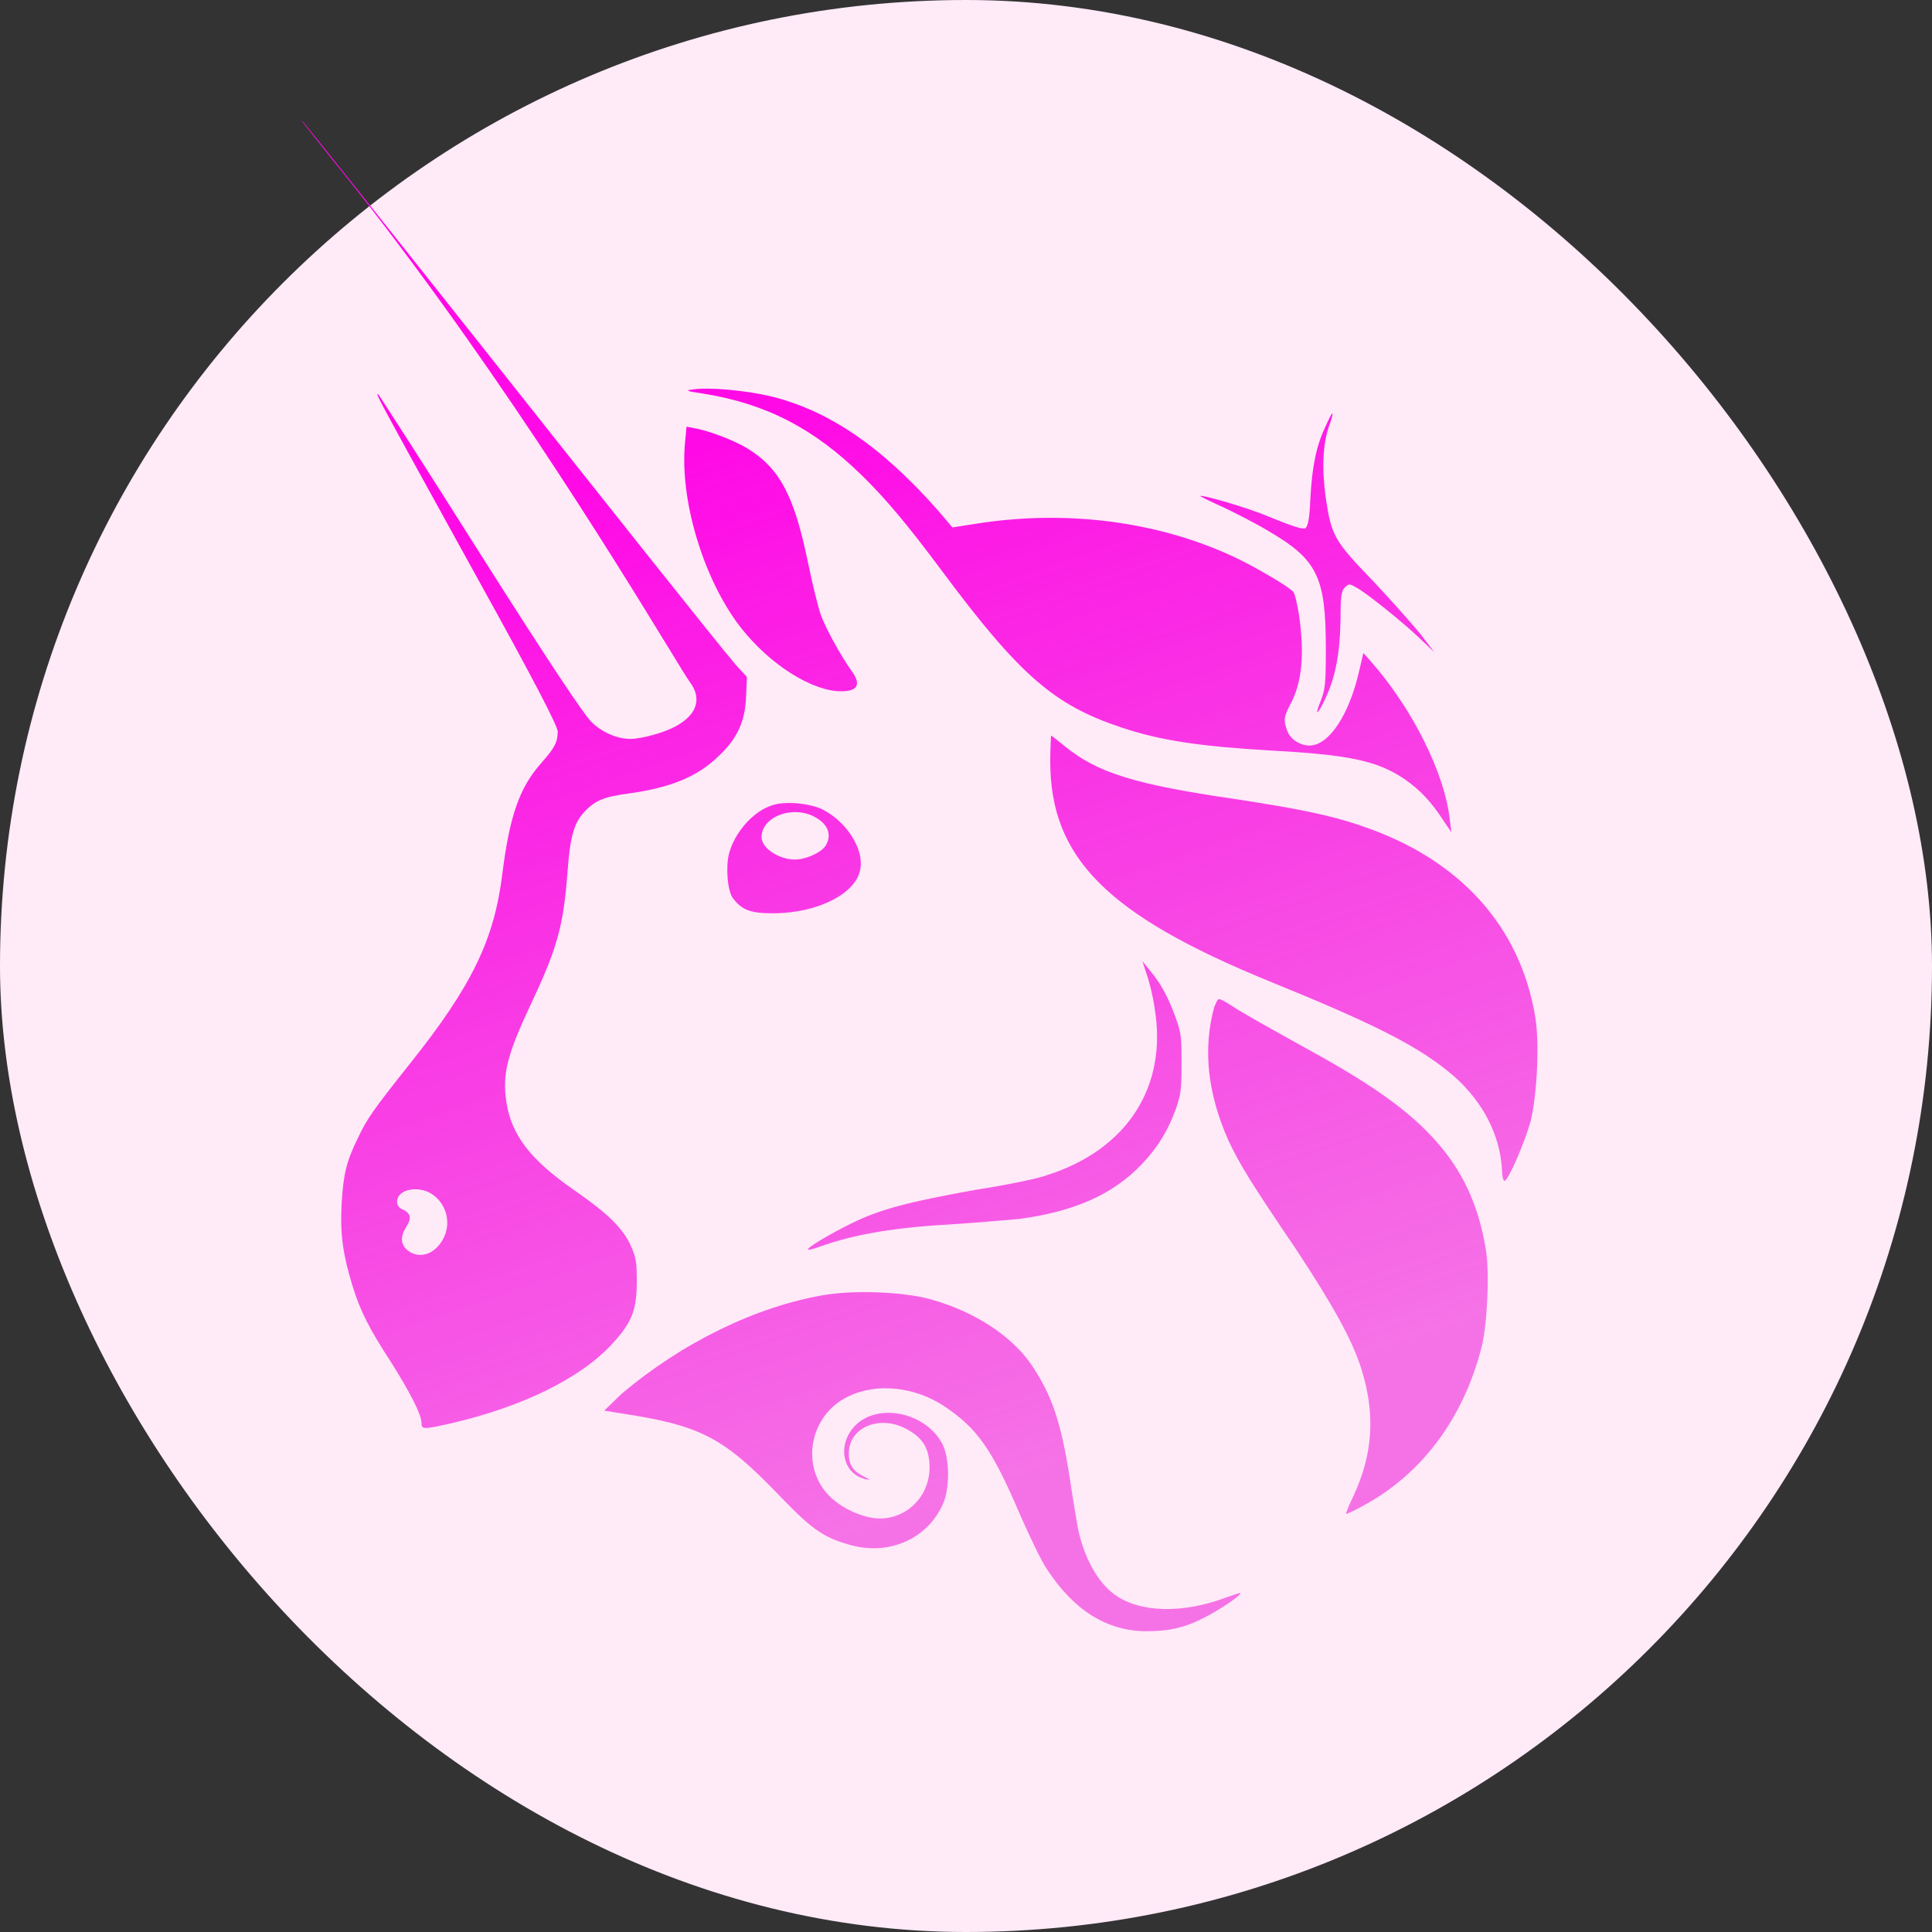 <svg width="28" height="28" viewBox="0 0 28 28" fill="none" xmlns="http://www.w3.org/2000/svg">
<rect x="0" y="0" width="28" height="28" fill="#333333" stroke="none"/>
<rect width="28" height="28" rx="14" fill="#FFEAF8"/>
<path fill-rule="evenodd" clip-rule="evenodd" d="M4.777 2.265C7.011 5.013 8.915 8.126 9.669 9.357C9.844 9.644 9.957 9.829 9.997 9.883C10.175 10.123 10.104 10.35 9.808 10.518C9.643 10.614 9.3 10.709 9.135 10.709C8.946 10.709 8.721 10.614 8.567 10.458C8.461 10.35 8 9.668 6.96 8.027C6.168 6.77 5.495 5.728 5.483 5.716C5.436 5.692 5.436 5.692 6.877 8.303C7.787 9.943 8.083 10.53 8.083 10.602C8.083 10.757 8.036 10.841 7.846 11.057C7.527 11.416 7.386 11.823 7.279 12.673C7.161 13.619 6.842 14.289 5.932 15.427C5.4 16.097 5.317 16.217 5.187 16.493C5.022 16.828 4.975 17.019 4.951 17.451C4.927 17.905 4.975 18.193 5.105 18.624C5.223 19.007 5.353 19.259 5.672 19.749C5.944 20.18 6.109 20.504 6.109 20.623C6.109 20.719 6.133 20.719 6.558 20.623C7.575 20.384 8.414 19.977 8.875 19.474C9.158 19.163 9.229 18.995 9.229 18.564C9.229 18.289 9.217 18.229 9.146 18.061C9.028 17.798 8.804 17.582 8.319 17.247C7.681 16.804 7.409 16.445 7.338 15.966C7.279 15.559 7.35 15.283 7.705 14.529C8.071 13.751 8.166 13.427 8.225 12.637C8.26 12.134 8.319 11.931 8.461 11.775C8.615 11.607 8.745 11.547 9.111 11.5C9.714 11.416 10.104 11.26 10.411 10.961C10.683 10.709 10.801 10.458 10.813 10.087L10.825 9.811L10.671 9.644C10.38 9.305 8.674 7.153 7.112 5.181C5.693 3.391 4.392 1.75 4.376 1.75C4.368 1.75 4.436 1.835 4.541 1.966C4.608 2.05 4.69 2.153 4.777 2.265ZM6.417 17.965C6.547 17.738 6.476 17.451 6.263 17.307C6.062 17.175 5.755 17.235 5.755 17.415C5.755 17.462 5.778 17.51 5.849 17.534C5.956 17.594 5.967 17.654 5.885 17.786C5.802 17.917 5.802 18.037 5.908 18.121C6.074 18.253 6.298 18.181 6.417 17.965Z" fill="url(#paint0_linear_60033_33471)"/>
<path d="M10.187 5.704C9.938 5.668 9.927 5.656 10.045 5.644C10.269 5.609 10.789 5.656 11.156 5.74C12.007 5.944 12.775 6.471 13.59 7.393L13.803 7.644L14.11 7.596C15.422 7.381 16.769 7.548 17.892 8.075C18.199 8.219 18.684 8.506 18.743 8.578C18.766 8.602 18.802 8.758 18.826 8.913C18.908 9.476 18.873 9.895 18.695 10.218C18.601 10.398 18.601 10.446 18.66 10.602C18.707 10.721 18.849 10.805 18.979 10.805C19.263 10.805 19.558 10.35 19.7 9.716L19.759 9.464L19.866 9.584C20.468 10.266 20.941 11.212 21.012 11.883L21.035 12.062L20.929 11.907C20.752 11.631 20.586 11.452 20.362 11.296C19.96 11.021 19.535 10.937 18.412 10.877C17.395 10.817 16.816 10.733 16.249 10.542C15.28 10.218 14.784 9.799 13.637 8.255C13.129 7.572 12.81 7.201 12.491 6.89C11.794 6.207 11.097 5.848 10.187 5.704Z" fill="url(#paint1_linear_60033_33471)"/>
<path d="M18.991 7.225C19.015 6.77 19.074 6.471 19.204 6.195C19.251 6.088 19.298 5.992 19.31 5.992C19.322 5.992 19.298 6.076 19.263 6.171C19.168 6.435 19.156 6.806 19.215 7.225C19.298 7.764 19.334 7.836 19.901 8.422C20.161 8.698 20.468 9.045 20.586 9.189L20.787 9.452L20.586 9.261C20.338 9.021 19.771 8.566 19.641 8.506C19.558 8.458 19.546 8.458 19.487 8.518C19.44 8.566 19.428 8.638 19.428 8.985C19.416 9.524 19.346 9.859 19.168 10.206C19.074 10.386 19.062 10.35 19.145 10.147C19.204 9.991 19.215 9.919 19.215 9.404C19.215 8.363 19.097 8.111 18.376 7.692C18.199 7.584 17.892 7.429 17.715 7.345C17.526 7.261 17.384 7.189 17.395 7.189C17.419 7.165 18.116 7.369 18.388 7.488C18.802 7.656 18.873 7.668 18.92 7.656C18.956 7.62 18.979 7.524 18.991 7.225Z" fill="url(#paint2_linear_60033_33471)"/>
<path d="M9.926 6.435C9.856 7.237 10.175 8.315 10.671 9.009C11.061 9.548 11.664 9.967 12.113 10.015C12.408 10.039 12.491 9.943 12.361 9.751C12.172 9.488 11.947 9.069 11.888 8.889C11.853 8.782 11.77 8.446 11.711 8.159C11.51 7.177 11.297 6.782 10.825 6.495C10.647 6.387 10.281 6.243 10.068 6.207L9.95 6.183L9.926 6.435Z" fill="url(#paint3_linear_60033_33471)"/>
<path d="M18.388 14.218C16.048 13.26 15.221 12.434 15.221 11.033C15.221 10.829 15.233 10.661 15.233 10.661C15.241 10.661 15.28 10.693 15.337 10.739C15.365 10.762 15.398 10.789 15.434 10.817C15.906 11.2 16.438 11.368 17.916 11.583C18.778 11.715 19.275 11.811 19.724 11.967C21.154 12.445 22.04 13.427 22.253 14.756C22.312 15.14 22.276 15.87 22.182 16.253C22.099 16.552 21.863 17.103 21.804 17.115C21.792 17.115 21.768 17.055 21.768 16.959C21.744 16.457 21.496 15.978 21.083 15.607C20.586 15.175 19.948 14.852 18.388 14.218Z" fill="url(#paint4_linear_60033_33471)"/>
<path d="M16.616 14.11C16.651 14.206 16.71 14.433 16.734 14.613C16.923 15.738 16.344 16.66 15.174 17.031C15.056 17.079 14.583 17.175 14.122 17.247C13.188 17.415 12.763 17.522 12.349 17.726C12.054 17.869 11.687 18.085 11.711 18.109C11.723 18.121 11.794 18.097 11.865 18.073C12.396 17.881 12.987 17.786 13.874 17.738C14.17 17.718 14.5 17.689 14.683 17.674L14.772 17.666C15.564 17.558 16.119 17.319 16.545 16.876C16.781 16.624 16.923 16.397 17.041 16.073C17.112 15.87 17.124 15.786 17.124 15.427C17.124 15.056 17.124 14.984 17.041 14.756C16.935 14.457 16.817 14.242 16.663 14.062L16.556 13.93L16.616 14.11Z" fill="url(#paint5_linear_60033_33471)"/>
<path d="M17.809 16.541C17.502 15.858 17.431 15.211 17.596 14.601C17.62 14.541 17.644 14.481 17.667 14.481C17.691 14.481 17.762 14.517 17.833 14.565C17.975 14.661 18.27 14.828 19.026 15.247C19.984 15.774 20.527 16.181 20.905 16.648C21.236 17.055 21.437 17.522 21.532 18.097C21.591 18.42 21.555 19.199 21.473 19.522C21.213 20.54 20.622 21.354 19.759 21.821C19.629 21.893 19.523 21.941 19.511 21.941C19.499 21.941 19.546 21.821 19.617 21.677C19.901 21.067 19.936 20.48 19.724 19.821C19.594 19.414 19.322 18.923 18.778 18.097C18.128 17.139 17.975 16.888 17.809 16.541Z" fill="url(#paint6_linear_60033_33471)"/>
<path d="M11.947 18.768C10.955 18.935 9.879 19.462 9.005 20.204L8.757 20.444L8.981 20.48C10.163 20.659 10.482 20.827 11.309 21.689C11.782 22.18 11.947 22.288 12.337 22.395C12.916 22.551 13.484 22.276 13.685 21.749C13.767 21.509 13.756 21.126 13.661 20.935C13.425 20.468 12.727 20.324 12.396 20.659C12.125 20.935 12.207 21.366 12.55 21.438C12.582 21.443 12.6 21.446 12.601 21.443C12.602 21.44 12.578 21.428 12.527 21.402C12.373 21.33 12.302 21.234 12.302 21.078C12.29 20.707 12.704 20.516 13.082 20.683C13.366 20.815 13.472 20.983 13.472 21.27C13.472 21.713 13.094 22.06 12.656 22C12.42 21.965 12.136 21.821 11.983 21.641C11.605 21.21 11.746 20.504 12.29 20.24C12.704 20.037 13.247 20.097 13.673 20.372C14.157 20.695 14.37 20.983 14.784 21.953C14.926 22.276 15.091 22.623 15.174 22.743C15.564 23.341 16.048 23.641 16.616 23.641C16.935 23.641 17.171 23.593 17.466 23.437C17.679 23.329 17.998 23.114 17.975 23.09C17.975 23.081 17.916 23.101 17.839 23.128C17.818 23.135 17.796 23.142 17.774 23.15C17.147 23.389 16.509 23.377 16.143 23.102C15.906 22.922 15.717 22.587 15.623 22.156L15.611 22.088C15.589 21.956 15.543 21.687 15.505 21.426C15.375 20.599 15.245 20.228 14.961 19.797C14.666 19.354 14.098 18.995 13.472 18.827C13.082 18.72 12.373 18.696 11.947 18.768Z" fill="url(#paint7_linear_60033_33471)"/>
<path fill-rule="evenodd" clip-rule="evenodd" d="M10.565 12.374C10.647 12.062 10.919 11.751 11.203 11.667C11.392 11.607 11.758 11.643 11.935 11.739C12.278 11.919 12.526 12.314 12.467 12.601C12.408 12.948 11.853 13.236 11.203 13.236C10.872 13.236 10.754 13.188 10.624 13.02C10.541 12.912 10.517 12.565 10.565 12.374ZM11.841 11.859C12.018 11.967 12.054 12.122 11.959 12.266C11.888 12.362 11.675 12.457 11.522 12.457C11.286 12.457 11.037 12.29 11.037 12.134C11.037 11.823 11.522 11.655 11.841 11.859Z" fill="url(#paint8_linear_60033_33471)"/>
<defs>
<linearGradient id="paint0_linear_60033_33471" x1="8.75" y1="7" x2="13.87" y2="21.712" gradientUnits="userSpaceOnUse">
<stop stop-color="#FF0AE6"/>
<stop offset="1" stop-color="#EE14D8" stop-opacity="0.56"/>
</linearGradient>
<linearGradient id="paint1_linear_60033_33471" x1="8.75" y1="7" x2="13.87" y2="21.712" gradientUnits="userSpaceOnUse">
<stop stop-color="#FF0AE6"/>
<stop offset="1" stop-color="#EE14D8" stop-opacity="0.56"/>
</linearGradient>
<linearGradient id="paint2_linear_60033_33471" x1="8.75" y1="7" x2="13.87" y2="21.712" gradientUnits="userSpaceOnUse">
<stop stop-color="#FF0AE6"/>
<stop offset="1" stop-color="#EE14D8" stop-opacity="0.56"/>
</linearGradient>
<linearGradient id="paint3_linear_60033_33471" x1="8.75" y1="7" x2="13.87" y2="21.712" gradientUnits="userSpaceOnUse">
<stop stop-color="#FF0AE6"/>
<stop offset="1" stop-color="#EE14D8" stop-opacity="0.56"/>
</linearGradient>
<linearGradient id="paint4_linear_60033_33471" x1="8.75" y1="7" x2="13.87" y2="21.712" gradientUnits="userSpaceOnUse">
<stop stop-color="#FF0AE6"/>
<stop offset="1" stop-color="#EE14D8" stop-opacity="0.56"/>
</linearGradient>
<linearGradient id="paint5_linear_60033_33471" x1="8.75" y1="7" x2="13.87" y2="21.712" gradientUnits="userSpaceOnUse">
<stop stop-color="#FF0AE6"/>
<stop offset="1" stop-color="#EE14D8" stop-opacity="0.56"/>
</linearGradient>
<linearGradient id="paint6_linear_60033_33471" x1="8.75" y1="7" x2="13.87" y2="21.712" gradientUnits="userSpaceOnUse">
<stop stop-color="#FF0AE6"/>
<stop offset="1" stop-color="#EE14D8" stop-opacity="0.56"/>
</linearGradient>
<linearGradient id="paint7_linear_60033_33471" x1="8.75" y1="7" x2="13.87" y2="21.712" gradientUnits="userSpaceOnUse">
<stop stop-color="#FF0AE6"/>
<stop offset="1" stop-color="#EE14D8" stop-opacity="0.56"/>
</linearGradient>
<linearGradient id="paint8_linear_60033_33471" x1="8.75" y1="7" x2="13.87" y2="21.712" gradientUnits="userSpaceOnUse">
<stop stop-color="#FF0AE6"/>
<stop offset="1" stop-color="#EE14D8" stop-opacity="0.56"/>
</linearGradient>
</defs>
</svg>
